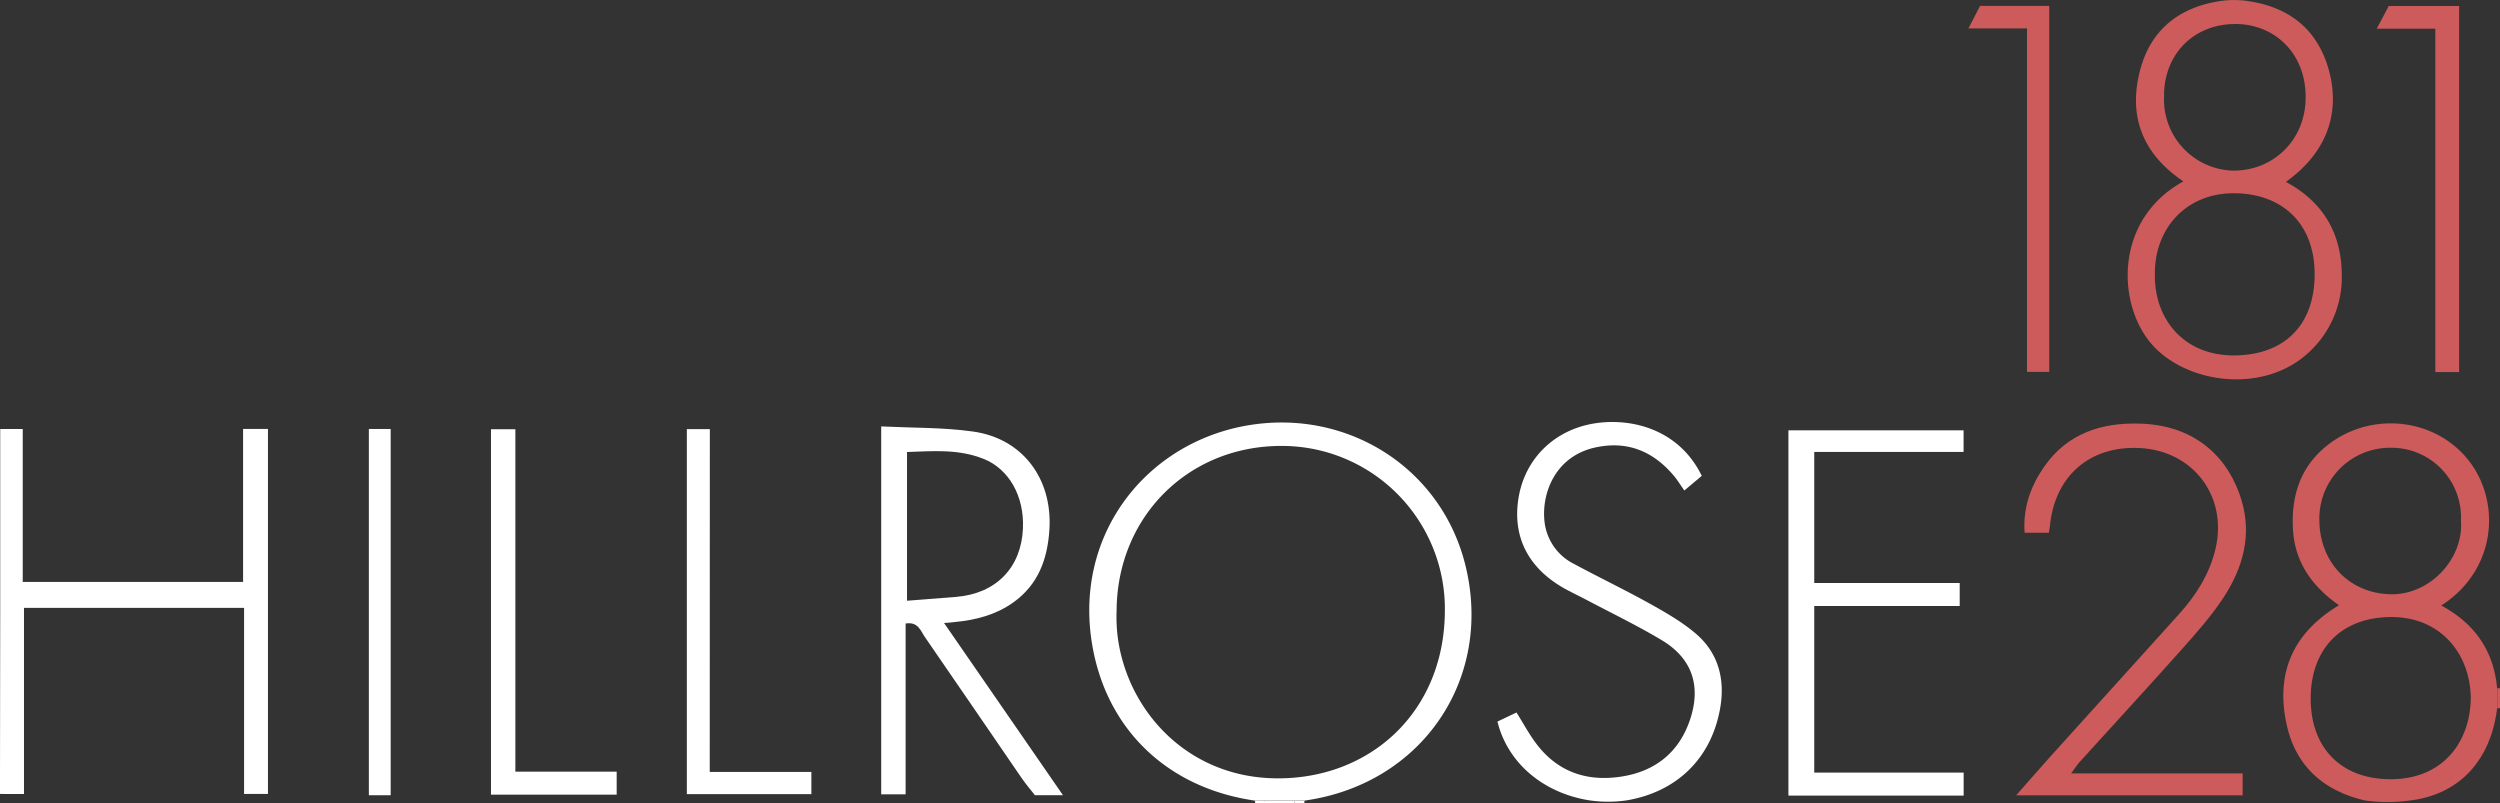<svg xmlns="http://www.w3.org/2000/svg" viewBox="0 0 761.06 244.56"><rect x="0" y="0" width="761.06" height="244.56" fill="#333333" stroke="none"/><defs><style>.cls-1{fill:#cd5b5b;}.cls-2{fill:#fff;}</style></defs><title>logo</title><g id="Layer_2" data-name="Layer 2"><g id="Numbers"><path class="cls-1" d="M761.06,215.56a4.74,4.74,0,0,1-.84.05l0-6.09.87,0Z"/><path class="cls-1" d="M675,.46a29.08,29.08,0,0,1,10.15,0c12.17,2,20.35,8.75,23.73,20.6,3.07,10.75,1.52,23.9-13,34.31,11.18,6,16.84,15.48,17,27.86a31,31,0,0,1-9.7,23.74c-13.75,13.24-37.93,10-48.49-2.59-10.32-12.35-10.87-37.74,10-49.16-12.52-8.4-17-20-13.06-34.34C654.85,9.23,663.07,2.53,675,.46ZM656,83.9c-.06,13.28,8.83,24.37,24.16,24.3,14.55-.07,24.37-8.53,24.47-24.5.1-15.76-10-24.88-24.67-24.87S655.66,69.84,656,83.9Zm2.83-55.12a21.64,21.64,0,0,0,20.79,23.16c12.11.19,22.3-9.06,22.27-22.37,0-13.72-9.77-22.2-21.21-22.26C668.08,7.23,659,16.14,658.78,28.78Z"/><path class="cls-1" d="M720,243.69h0c-12.24-2.81-20.75-10.06-23.69-22.28-3.78-15.74,1.23-28.46,15.73-37.16-8.17-5.75-13.39-13-14-23-.53-9.07,1.62-17.38,8.22-23.73,12.71-12.23,33.11-11.21,44.23,1.42s10,34.3-7.31,45.39c10.17,5.48,16,13.81,17,25.23l0,6.09c-2,16.21-11.92,26.49-27,28.09A50.67,50.67,0,0,1,720,243.69Zm32.17-31c-.1-13.69-9.22-24.93-24.3-24.85s-24.34,9.58-24.44,24.59c-.1,15.32,9.38,24.91,24.66,24.78C744.25,237.06,752,225.25,752.15,212.69Zm-3-54.23a21.18,21.18,0,0,0-21.31-22.15,21.53,21.53,0,0,0-21.79,21.85c0,13,9.1,22.38,21.48,22.74S750.08,169.84,749.17,158.46Z"/><path class="cls-1" d="M630.51,235.44h52.2v6.67H613.77c3.69-4.19,7-8,10.41-11.8q19.56-21.67,39.15-43.33c5.17-5.75,9.26-12.12,11.1-19.79,3.83-15.92-6.66-30-23.09-30.8-15.12-.76-25.79,8.48-27.28,23.63-.06.64-.2,1.27-.34,2.15h-7.38c-.54-7.49,1.79-14.08,5.89-20,7.12-10.36,17.77-13.64,29.59-13.2,17.24.65,26.9,11,30.59,23.43,3.15,10.66.36,20.5-5.44,29.39-3.7,5.68-8.29,10.82-12.81,15.91C653.89,209.22,643.4,220.6,633,232.07,632.29,232.88,631.71,233.82,630.51,235.44Z"/><path class="cls-1" d="M748.61,113.26h-7.24V8.73H723.54l3.66-6.91h21.41Z"/><path class="cls-1" d="M623.84,113.2h-6.77V8.64H599.24c1.48-2.84,2.51-4.83,3.55-6.85h21.05Z"/></g><g id="Words"><path class="cls-2" d="M112.29,130.59h6.64v111.5h-6.64Z"/><path class="cls-2" d="M495.14,243.66a39.5,39.5,0,0,1-11.18,0c-14.11-2.19-25-11.36-28.1-24l5.8-2.76c2,3.18,3.64,6.25,5.66,9,6.52,9,15.6,12.17,26.27,10.51,10.13-1.57,17.38-7.17,20.81-17.07,3.58-10.37.81-18.88-8.53-24.46-7.54-4.51-15.49-8.34-23.26-12.45-1.91-1-3.86-1.93-5.76-2.95-11.48-6.2-16.54-15.91-14.57-27.92s11-20.81,23.34-22.7c10.8-1.65,25.4,1.59,32.44,16l-5.31,4.46c-1.15-1.62-2.07-3.15-3.2-4.5-6.31-7.49-14.22-10.74-23.94-8.59-12.48,2.75-16.53,14.5-15.37,23a16.37,16.37,0,0,0,9,12.48c7.59,4.09,15.38,7.82,22.9,12,4.91,2.74,9.89,5.58,14.13,9.2,7,6,9,14.2,7.31,23.12C520.78,231.1,510.29,241.12,495.14,243.66Z"/><path class="cls-2" d="M544.44,131h53.32v6.57H552.3v39.91h44.28v7H552.3v50.72h45.48v7H544.44Z"/><path class="cls-2" d="M216.06,235H247v6.75H209.09V130.64h7Z"/><path class="cls-2" d="M187.73,234.91v7H149.47V130.67h7.42V234.91Z"/><path class="cls-2" d="M385,243.74a2.28,2.28,0,0,1,.09.82h-3a3.39,3.39,0,0,0-.05-.84Z"/><path class="cls-2" d="M394.06,244.56a3.18,3.18,0,0,1,.08-.81l3,0a3,3,0,0,0-.06.84Z"/><path class="cls-2" d="M397.12,243.72l-3,0H385l-3,0c-25.81-3.7-44.4-20.74-49.25-46-6.64-34.63,16.27-63.44,48-68.37,29.81-4.63,57.95,13.18,65.3,42.52C454.77,206.7,432.81,238.77,397.12,243.72Zm-57.2-57.66c-1,24.64,18,50.81,49,50.89,28.29.07,50.68-20.21,50.93-50.71a49.64,49.64,0,0,0-49.69-50.49C361.64,135.71,340,157.44,339.92,186.06Z"/><path class="cls-2" d="M.07,130.6H6.92v46.56H74V130.58h7.57V241.7H74.3V185.05h-67v56.67L0,241.7v-.32c0-2.36,0-3.15,0-4.82Q.11,183.58.07,130.6Z"/><path class="cls-2" d="M394.06,244.56h-9a2.28,2.28,0,0,0-.09-.82h9.17A3.18,3.18,0,0,0,394.06,244.56Z"/><path class="cls-2" d="M287.39,189.65l36.2,52.43h-8.53c-1.15-1.47-2.76-3.33-4.14-5.35-9.8-14.25-19.51-28.56-29.35-42.78-1.29-1.85-2.05-4.77-5.88-4.14v52h-7.43v-112c9.4.47,18.75.27,27.89,1.55,15.18,2.11,24.24,14.38,23.32,29.72-.55,9.12-3.41,16.94-11.08,22.37-5.28,3.74-11.38,5.32-17.76,5.91C289.81,189.5,289,189.54,287.39,189.65Zm-11.27-6.77,14.94-1.17c12.16-1,19.85-8.88,20.35-20.9.41-9.74-4.22-18-11.94-21.1s-15.48-2.37-23.35-2.11Z"/></g></g></svg>